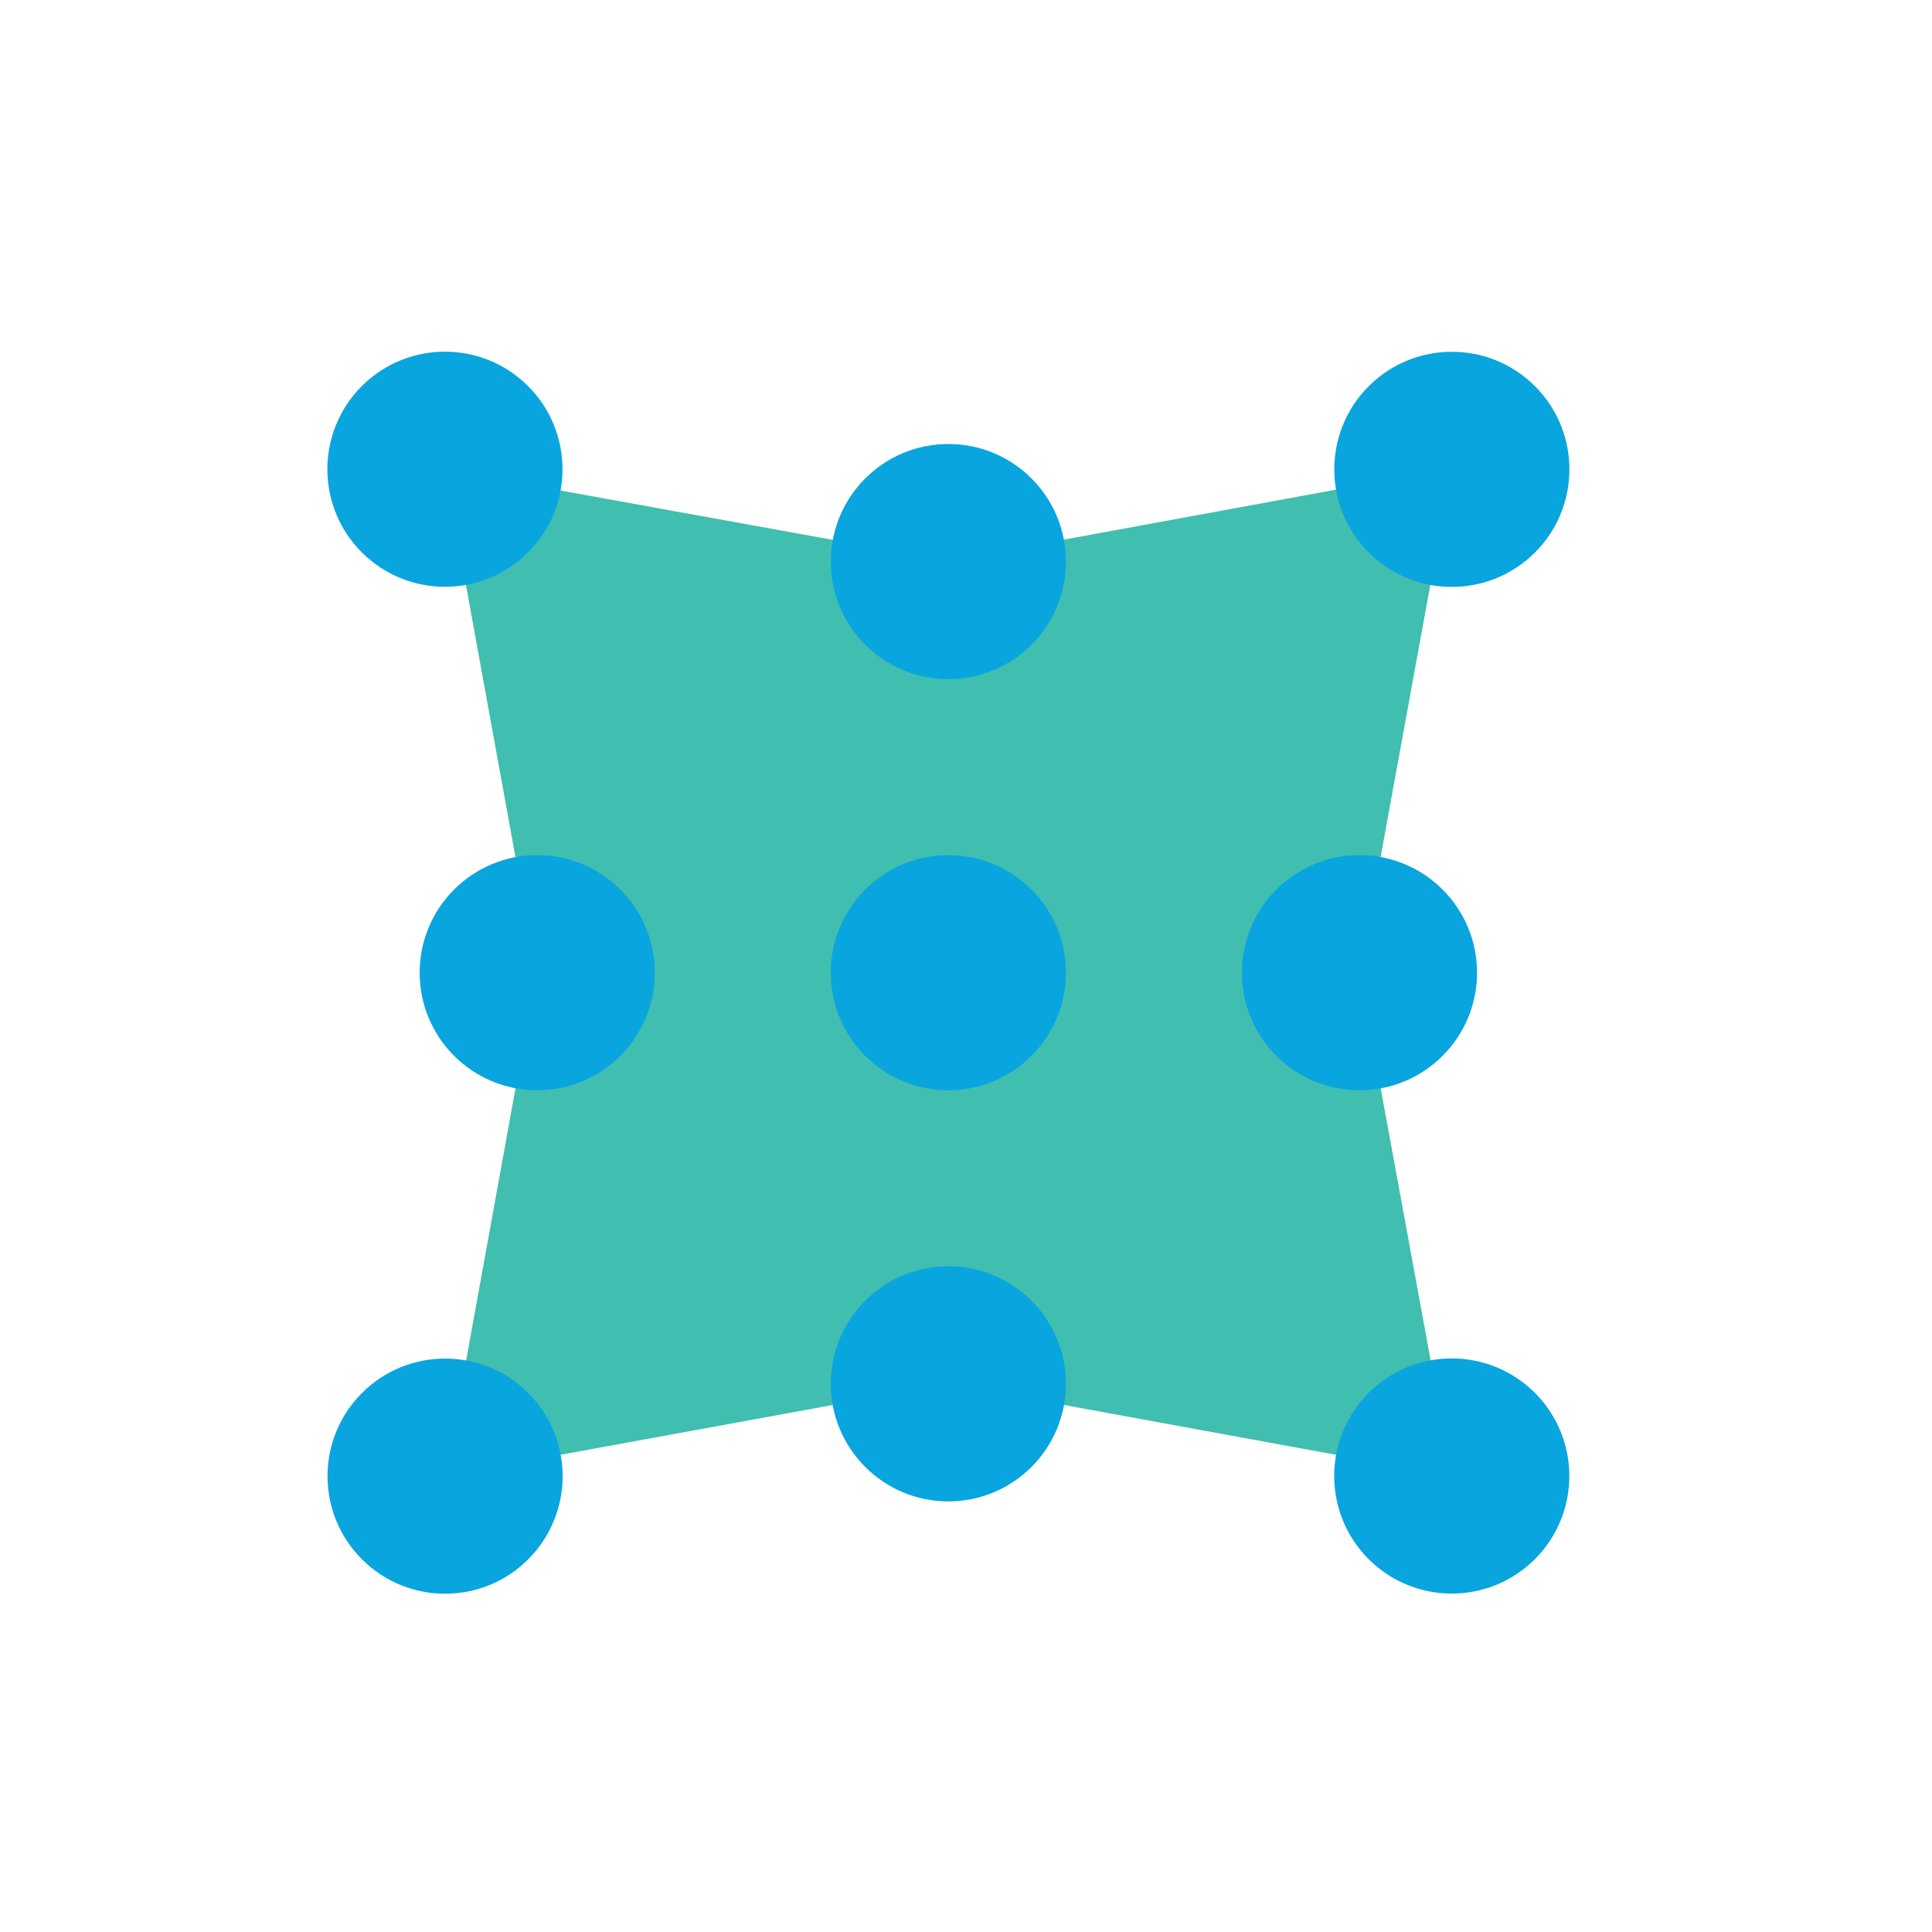 <svg xmlns="http://www.w3.org/2000/svg" viewBox="0 0 79.37 79.37"><defs><style>.cls-1{isolation:isolate;}.cls-2{fill:#40beb0;}.cls-3{fill:#09a5de;mix-blend-mode:multiply;}</style></defs><title>icons-masterfilefinal</title><g class="cls-1"><g id="Layer_1" data-name="Layer 1"><path class="cls-2" d="M57.92,60.32,39.18,56.89a1.21,1.21,0,0,0-.44,0L20,60.32a1.21,1.21,0,0,1-1.4-1.4L22,40.18a1.21,1.21,0,0,0,0-.44L18.59,21a1.21,1.21,0,0,1,1.4-1.4L38.74,23a1.21,1.21,0,0,0,.44,0l18.74-3.44a1.21,1.21,0,0,1,1.4,1.4L55.89,39.74a1.21,1.21,0,0,0,0,.44l3.44,18.74A1.21,1.21,0,0,1,57.92,60.32Z"/><circle class="cls-3" cx="22.07" cy="39.96" r="4.83"/><circle class="cls-3" cx="38.96" cy="23.07" r="4.83"/><circle class="cls-3" cx="38.96" cy="39.96" r="4.83"/><circle class="cls-3" cx="55.85" cy="39.96" r="4.83"/><circle class="cls-3" cx="38.96" cy="56.85" r="4.83"/><circle class="cls-3" cx="59.64" cy="19.28" r="4.83" transform="translate(3.84 47.82) rotate(-45)"/><circle class="cls-3" cx="59.64" cy="60.64" r="4.83" transform="translate(-25.41 59.93) rotate(-45)"/><circle class="cls-3" cx="18.28" cy="19.28" r="4.83" transform="translate(-8.28 18.57) rotate(-45)"/><circle class="cls-3" cx="18.28" cy="60.64" r="4.83" transform="translate(-37.52 30.69) rotate(-45)"/></g></g></svg>